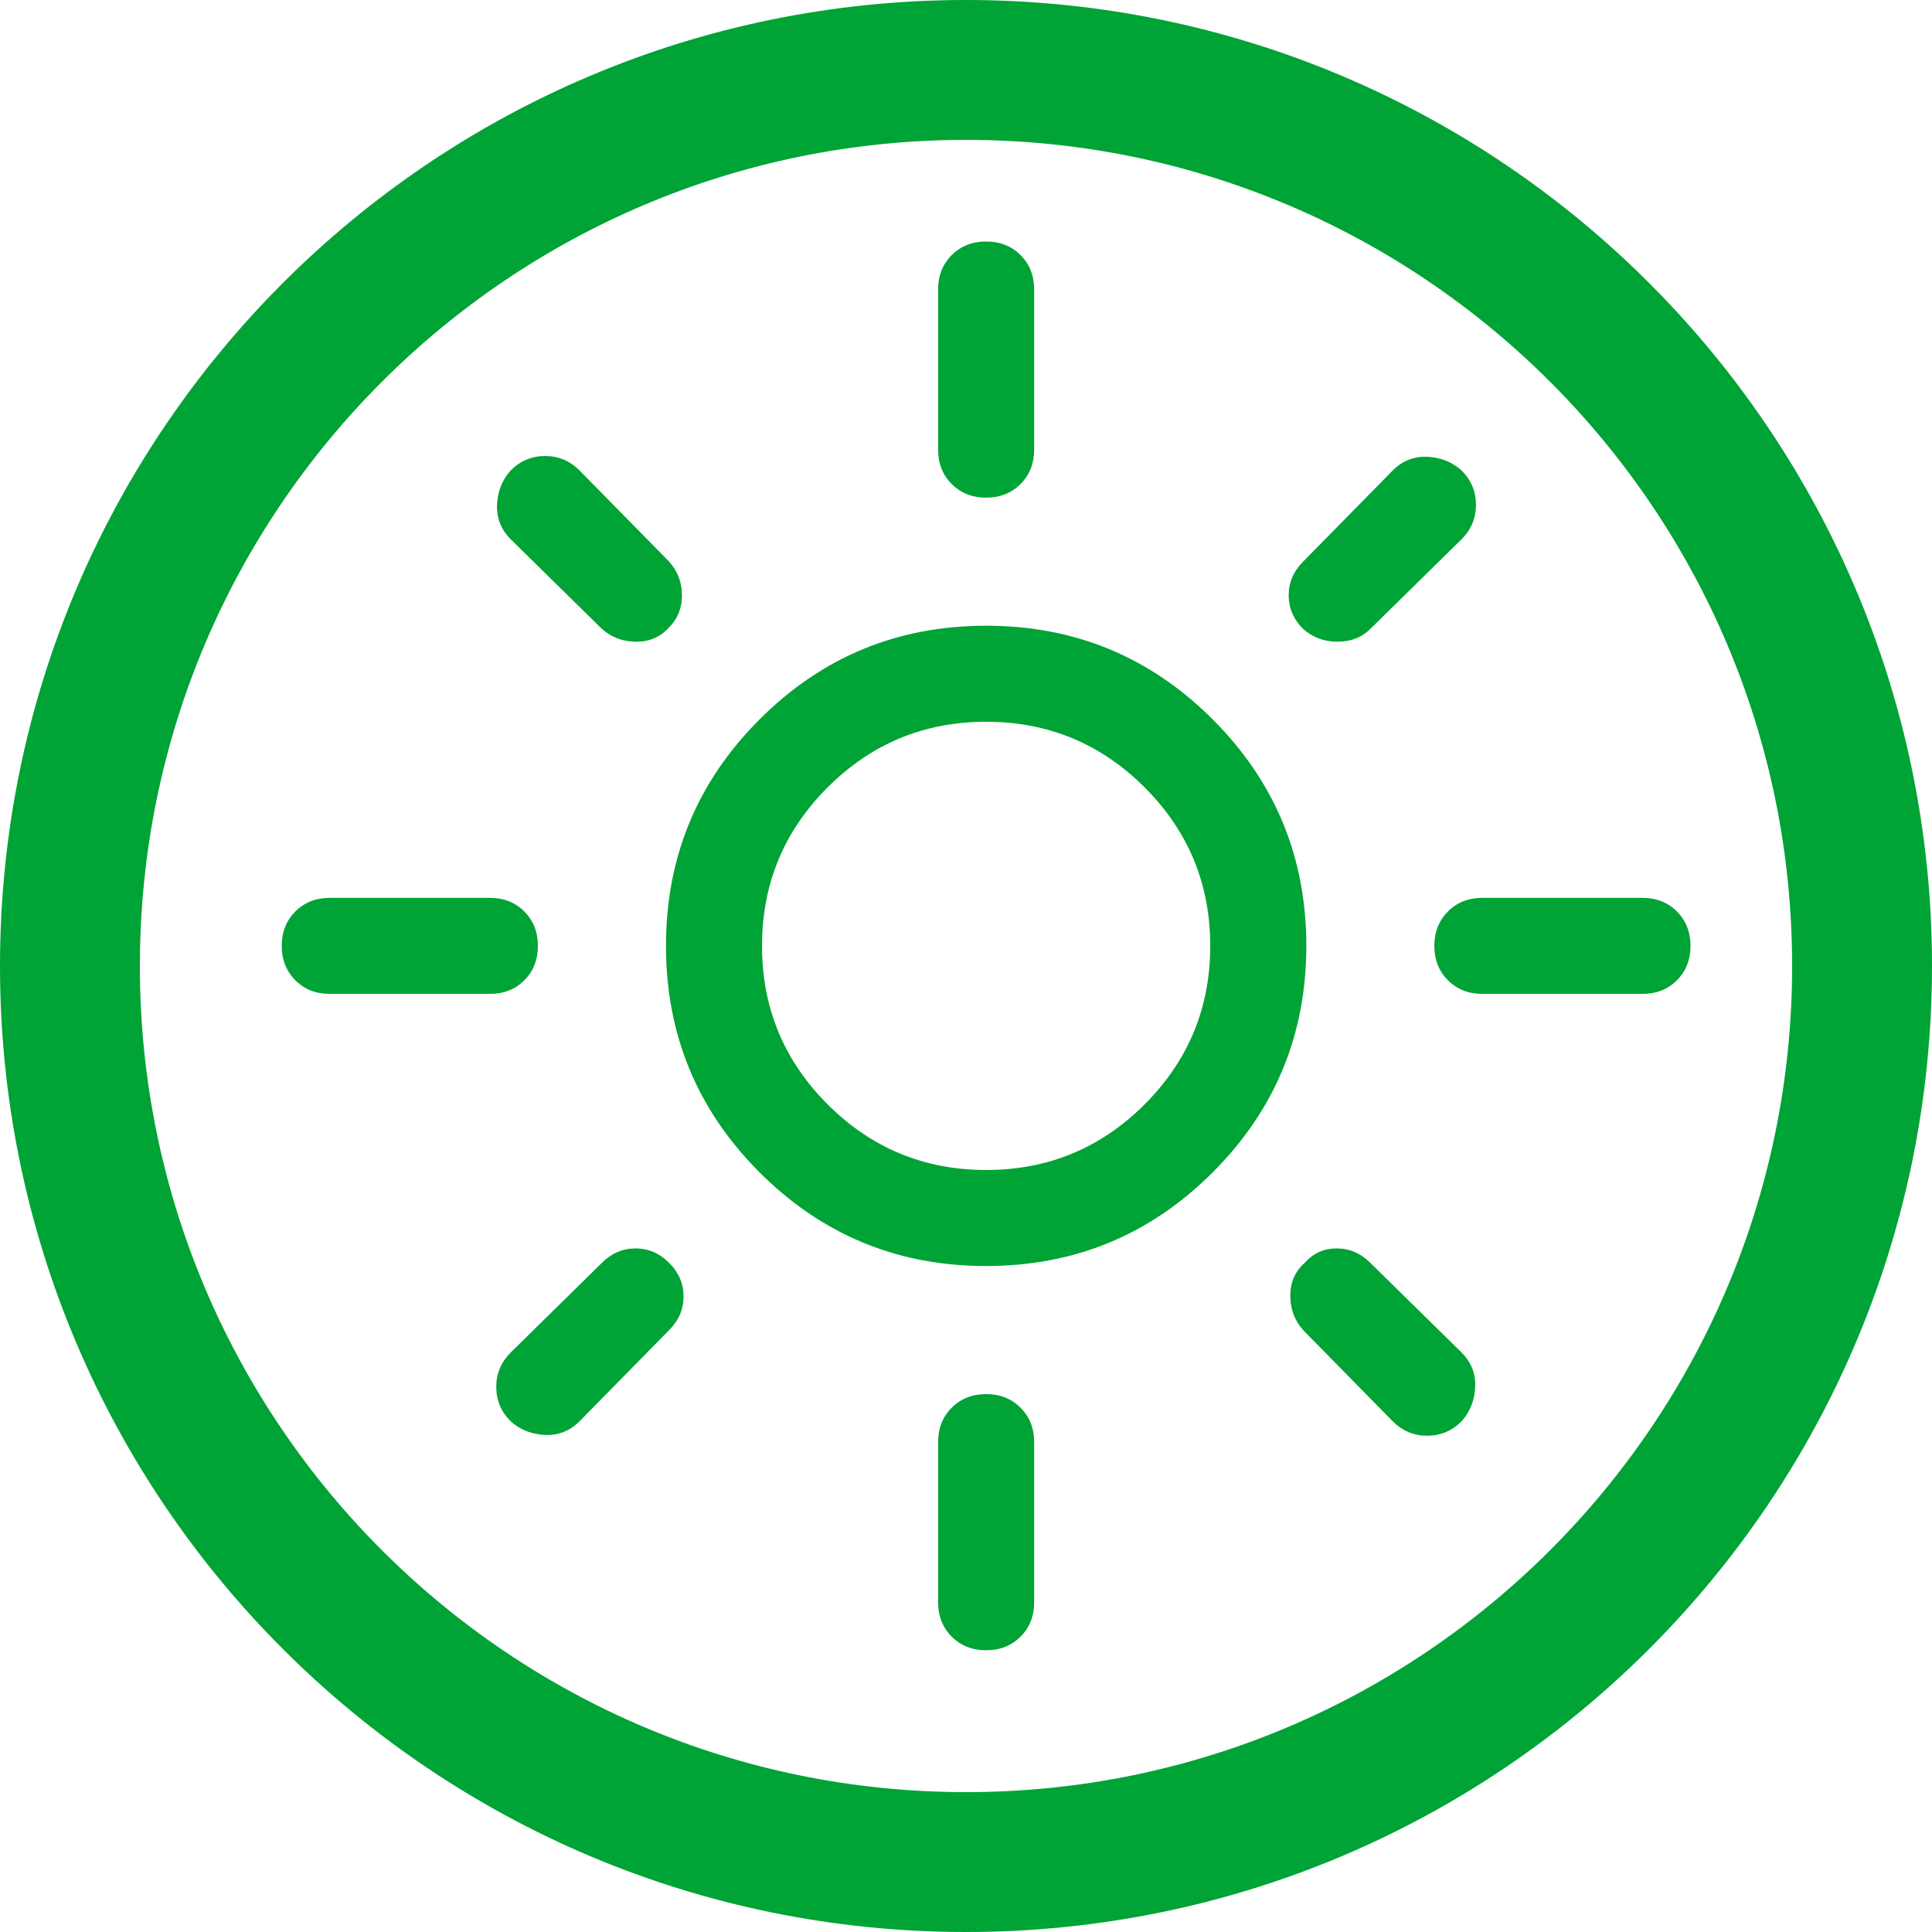 <svg width="48" height="48" viewBox="0 0 48 48" fill="none" xmlns="http://www.w3.org/2000/svg">
<path d="M24.5 29.068C26.038 29.068 27.35 28.525 28.438 27.438C29.525 26.35 30.068 25.038 30.068 23.5C30.068 21.962 29.525 20.65 28.438 19.562C27.35 18.475 26.038 17.932 24.5 17.932C22.962 17.932 21.65 18.475 20.562 19.562C19.475 20.65 18.932 21.962 18.932 23.5C18.932 25.038 19.475 26.35 20.562 27.438C21.65 28.525 22.962 29.068 24.5 29.068ZM24.5 31.454C22.299 31.454 20.423 30.679 18.872 29.128C17.321 27.577 16.546 25.701 16.546 23.5C16.546 21.299 17.321 19.423 18.872 17.872C20.423 16.321 22.299 15.546 24.5 15.546C26.701 15.546 28.577 16.321 30.128 17.872C31.679 19.423 32.455 21.299 32.455 23.5C32.455 25.701 31.679 27.577 30.128 29.128C28.577 30.679 26.701 31.454 24.5 31.454ZM8.193 24.693C7.848 24.693 7.563 24.581 7.338 24.355C7.113 24.13 7 23.845 7 23.5C7 23.155 7.113 22.87 7.338 22.645C7.563 22.419 7.848 22.307 8.193 22.307H12.171C12.515 22.307 12.8 22.419 13.026 22.645C13.251 22.87 13.364 23.155 13.364 23.5C13.364 23.845 13.251 24.13 13.026 24.355C12.8 24.581 12.515 24.693 12.171 24.693H8.193ZM36.83 24.693C36.485 24.693 36.2 24.581 35.974 24.355C35.749 24.13 35.636 23.845 35.636 23.5C35.636 23.155 35.749 22.87 35.974 22.645C36.2 22.419 36.485 22.307 36.83 22.307H40.807C41.151 22.307 41.437 22.419 41.662 22.645C41.887 22.87 42 23.155 42 23.5C42 23.845 41.887 24.13 41.662 24.355C41.437 24.581 41.151 24.693 40.807 24.693H36.83ZM24.5 12.364C24.155 12.364 23.87 12.251 23.645 12.026C23.419 11.8 23.307 11.515 23.307 11.171V7.193C23.307 6.848 23.419 6.563 23.645 6.338C23.87 6.113 24.155 6 24.5 6C24.845 6 25.13 6.113 25.355 6.338C25.581 6.563 25.693 6.848 25.693 7.193V11.171C25.693 11.515 25.581 11.8 25.355 12.026C25.13 12.251 24.845 12.364 24.5 12.364ZM24.5 41C24.155 41 23.87 40.887 23.645 40.662C23.419 40.437 23.307 40.151 23.307 39.807V35.83C23.307 35.485 23.419 35.2 23.645 34.974C23.87 34.749 24.155 34.636 24.5 34.636C24.845 34.636 25.13 34.749 25.355 34.974C25.581 35.2 25.693 35.485 25.693 35.83V39.807C25.693 40.151 25.581 40.437 25.355 40.662C25.13 40.887 24.845 41 24.5 41ZM14.954 15.625L12.688 13.398C12.449 13.159 12.336 12.874 12.349 12.543C12.363 12.211 12.475 11.926 12.688 11.688C12.926 11.449 13.211 11.329 13.543 11.329C13.874 11.329 14.159 11.449 14.398 11.688L16.625 13.954C16.837 14.193 16.943 14.472 16.943 14.79C16.943 15.108 16.837 15.373 16.625 15.585C16.413 15.824 16.141 15.943 15.81 15.943C15.478 15.943 15.193 15.837 14.954 15.625ZM34.602 35.312L32.375 33.045C32.163 32.807 32.057 32.522 32.057 32.19C32.057 31.859 32.176 31.587 32.415 31.375C32.627 31.136 32.892 31.017 33.21 31.017C33.528 31.017 33.807 31.136 34.045 31.375L36.312 33.602C36.551 33.841 36.664 34.126 36.651 34.457C36.637 34.789 36.525 35.074 36.312 35.312C36.074 35.551 35.789 35.67 35.457 35.67C35.126 35.67 34.841 35.551 34.602 35.312V35.312ZM32.375 15.625C32.136 15.386 32.017 15.108 32.017 14.79C32.017 14.472 32.136 14.193 32.375 13.954L34.602 11.688C34.841 11.449 35.126 11.336 35.457 11.349C35.789 11.363 36.074 11.475 36.312 11.688C36.551 11.926 36.67 12.211 36.67 12.543C36.67 12.874 36.551 13.159 36.312 13.398L34.045 15.625C33.833 15.837 33.562 15.943 33.23 15.943C32.899 15.943 32.614 15.837 32.375 15.625ZM12.688 35.312C12.449 35.074 12.329 34.789 12.329 34.457C12.329 34.126 12.449 33.841 12.688 33.602L14.954 31.375C15.193 31.136 15.472 31.017 15.79 31.017C16.108 31.017 16.386 31.136 16.625 31.375C16.864 31.614 16.983 31.892 16.983 32.21C16.983 32.528 16.864 32.807 16.625 33.045L14.398 35.312C14.159 35.551 13.874 35.664 13.543 35.651C13.211 35.637 12.926 35.525 12.688 35.312V35.312Z" fill="#00A335"/>
<path d="M48 24C48 37.255 37.255 48 24 48C10.745 48 0 37.255 0 24C0 10.745 10.745 0 24 0C37.255 0 48 10.745 48 24ZM3.475 24C3.475 35.336 12.664 44.525 24 44.525C35.336 44.525 44.525 35.336 44.525 24C44.525 12.664 35.336 3.475 24 3.475C12.664 3.475 3.475 12.664 3.475 24Z" fill="#00A335"/>
</svg>
